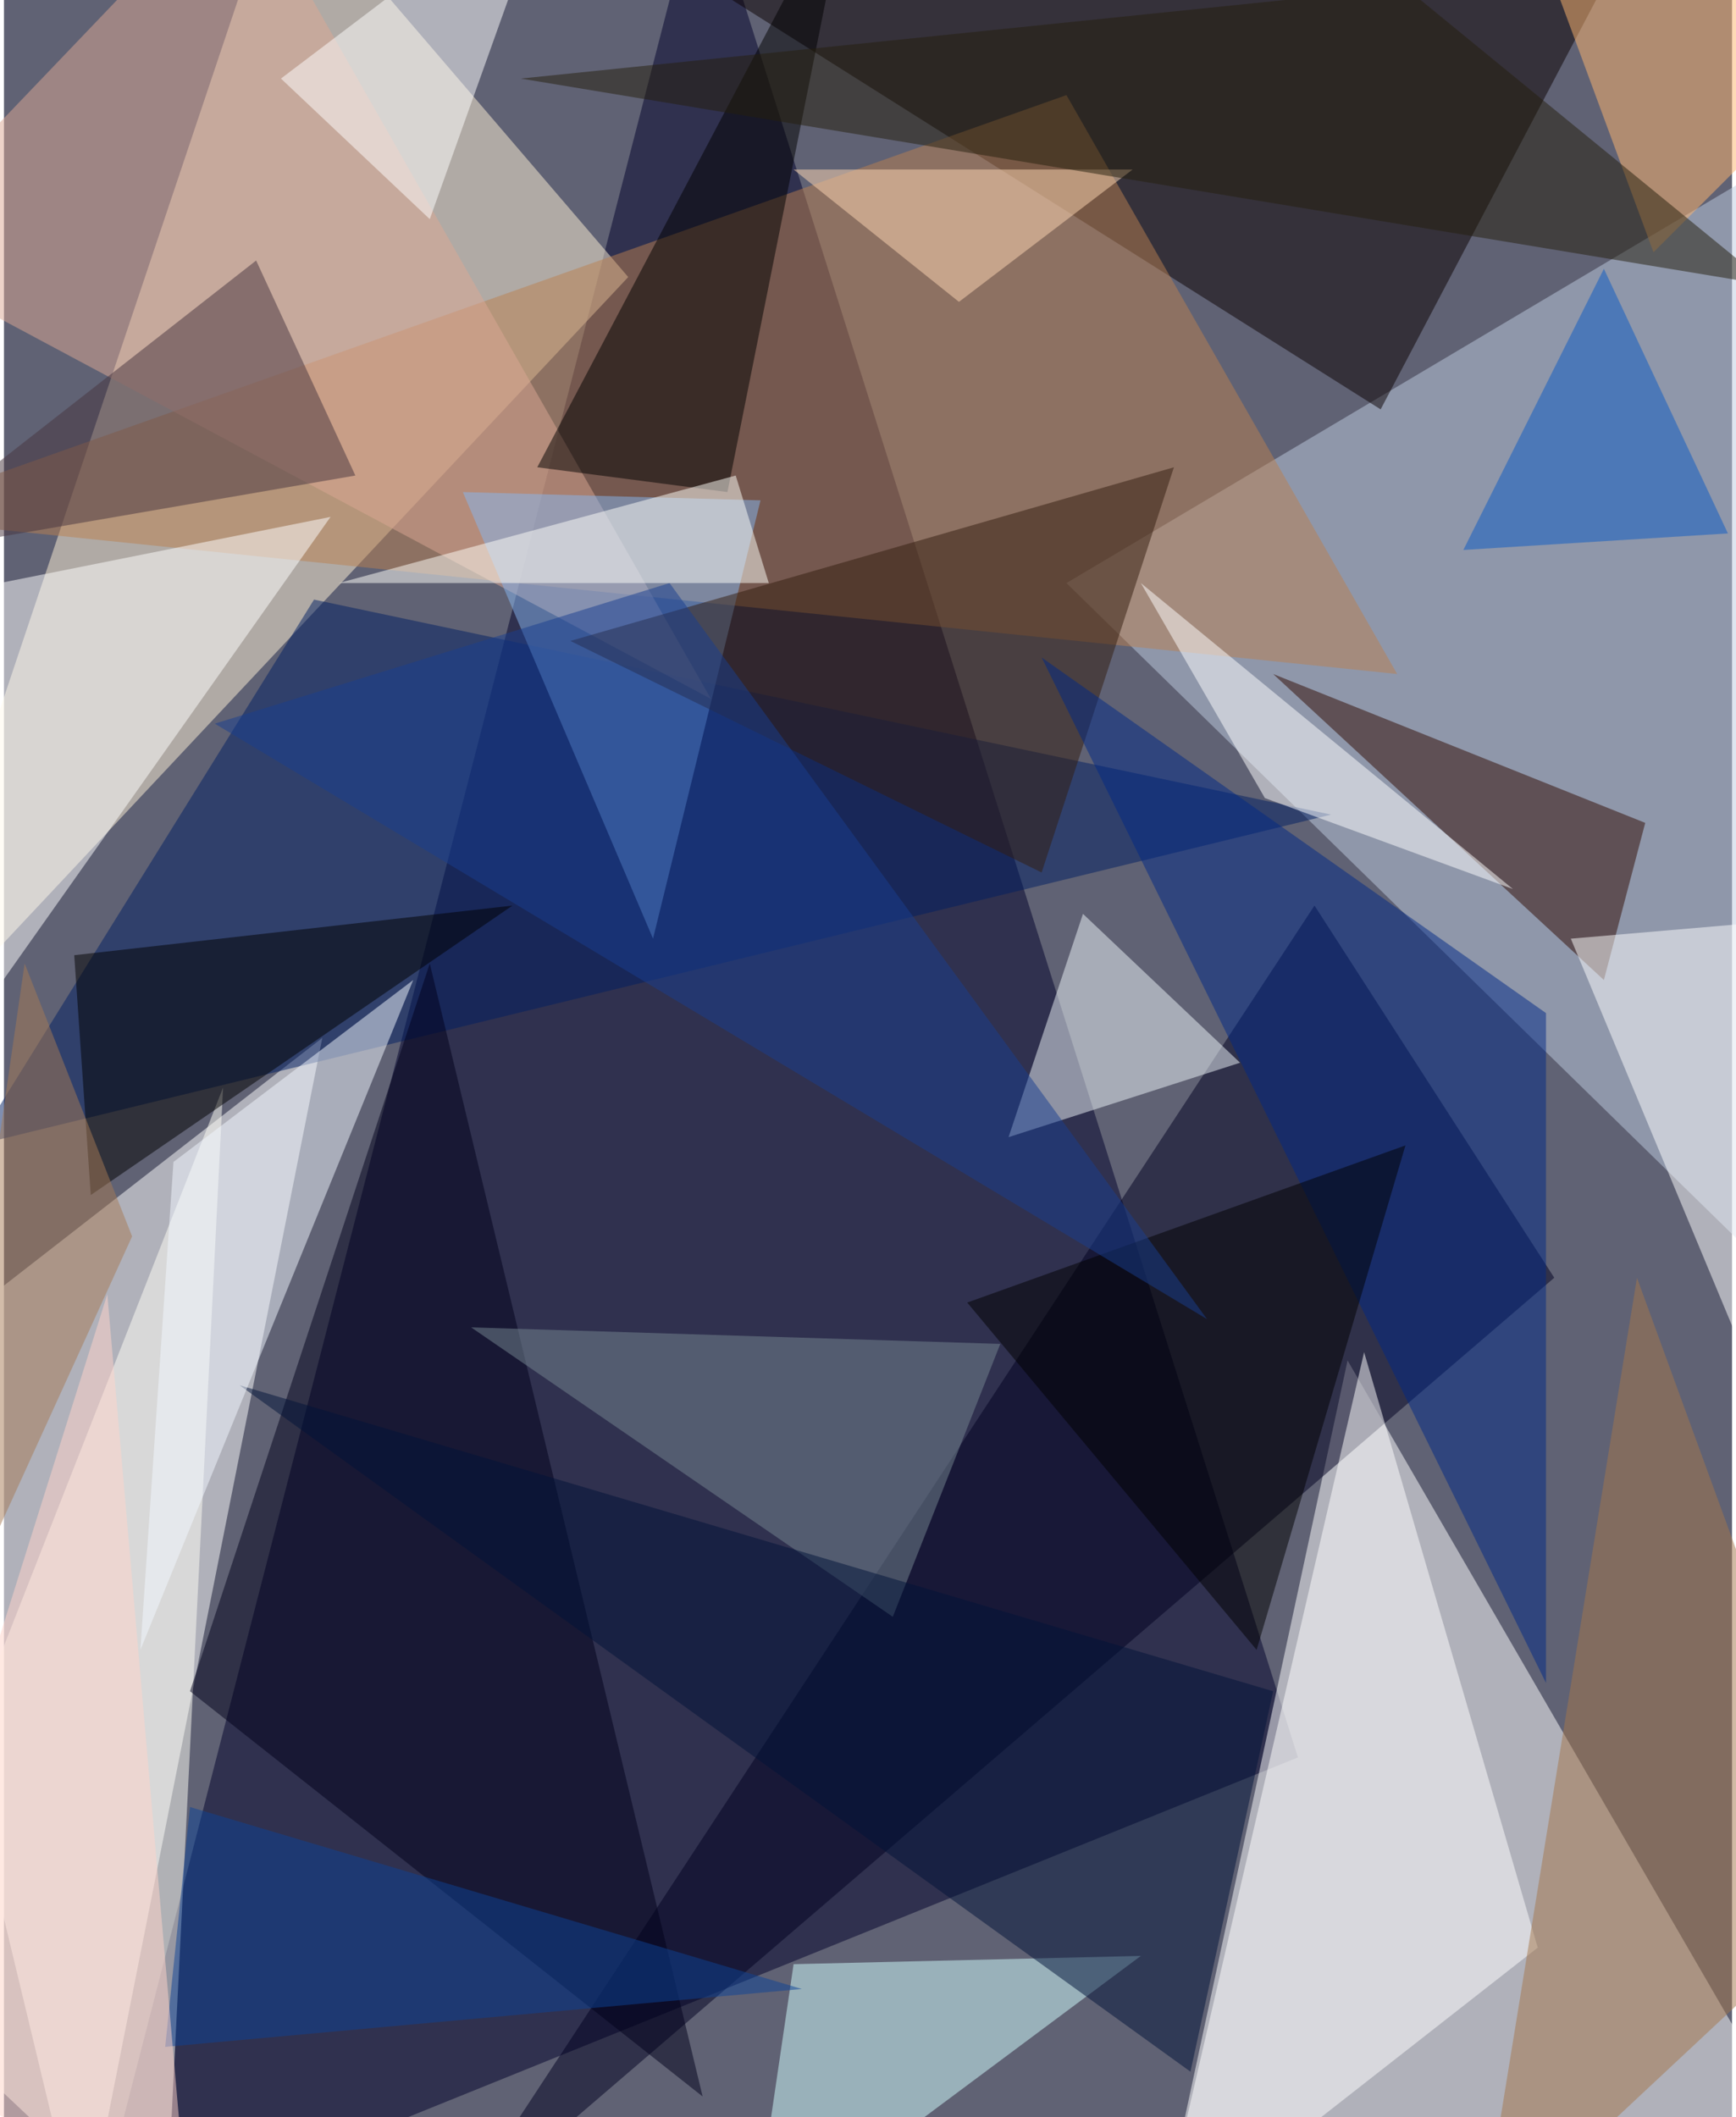 <svg xmlns="http://www.w3.org/2000/svg" width="228" height="278" viewBox="0 0 836 1024"><path fill="#606274" d="M0 0h836v1024H0z"/><g fill-opacity=".502"><path fill="#00002b" d="M338-62l288 912-584 236z"/><path fill="#fff" d="M558 1086h340L650 658zM-62 670l216-168-116 584z"/><path fill="#fff2d5" d="M-62 522l364-388L134-62z"/><path fill="#bdcbdf" d="M898 54L514 282l360 352z"/><path fill="#000020" d="M214 1078l420-640 116 180z"/><path fill="#0b0000" d="M666 198L254-62l532 32z"/><path fill="#ba8050" d="M674 326L514 46-62 250z"/><path fill="#fffff5" d="M106 526l-28 560-140-132z"/><path fill="#001e63" d="M-14 554l656-160-492-104z"/><path fill="#dba793" d="M114-62l228 400-404-216z"/><path fill="#d2ffff" d="M550 946l-168 4-20 136z"/><path fill="#fff" d="M558 1086l184-144-84-288z"/><path fill="#00001a" d="M206 466l132 548L90 818z"/><path fill="#fff" d="M158 250l-220 44 56 188z"/><path fill="#a4774a" d="M898 914L790 618l-76 468z"/><path fill="#310a00" d="M614 326l180 72-20 76z"/><path fill="#86b6ef" d="M314 454l52-212-144-4z"/><path fill="#edf6f9" d="M598 514l-112 36 36-108z"/><path d="M258 226l92 12 60-300z"/><path fill="#fff" d="M758 454l140 336V442z"/><path fill="#331c0e" d="M566 226l-64 196-228-112z"/><path fill="#778891" d="M430 782l52-132-256-8z"/><path fill="#46343e" d="M122 126l48 104-232 40z"/><path fill="#002885" d="M502 318l244 172v324z"/><path fill="#001239" d="M574 1002L114 670l500 148z"/><path fill="#f2f7ff" d="M82 562L66 798l132-324z"/><path d="M42 578l204-140-212 24zm636-24l-212 76 140 168z"/><path fill="#fff" d="M206 106l-72-68L266-62z"/><path fill="#ffb56e" d="M798 122L898 22 730-62z"/><path fill="#193f90" d="M582 638L102 350l220-68z"/><path fill="#fffffa" d="M370 282H162l192-52z"/><path fill="#fff" d="M610 386l120 44-180-148z"/><path fill="#ffd8b3" d="M462 146l-80-64h164z"/><path fill="#251e0c" d="M250 38L678-6l176 144z"/><path fill="#a57a55" d="M62 598L10 466l-52 360z"/><path fill="#0b5ac3" d="M706 266l128-8-60-128z"/><path fill="#0c4396" d="M78 990l308-28-296-88z"/><path fill="#ffd3ca" d="M50 626L-62 982l152 104z"/></g></svg>